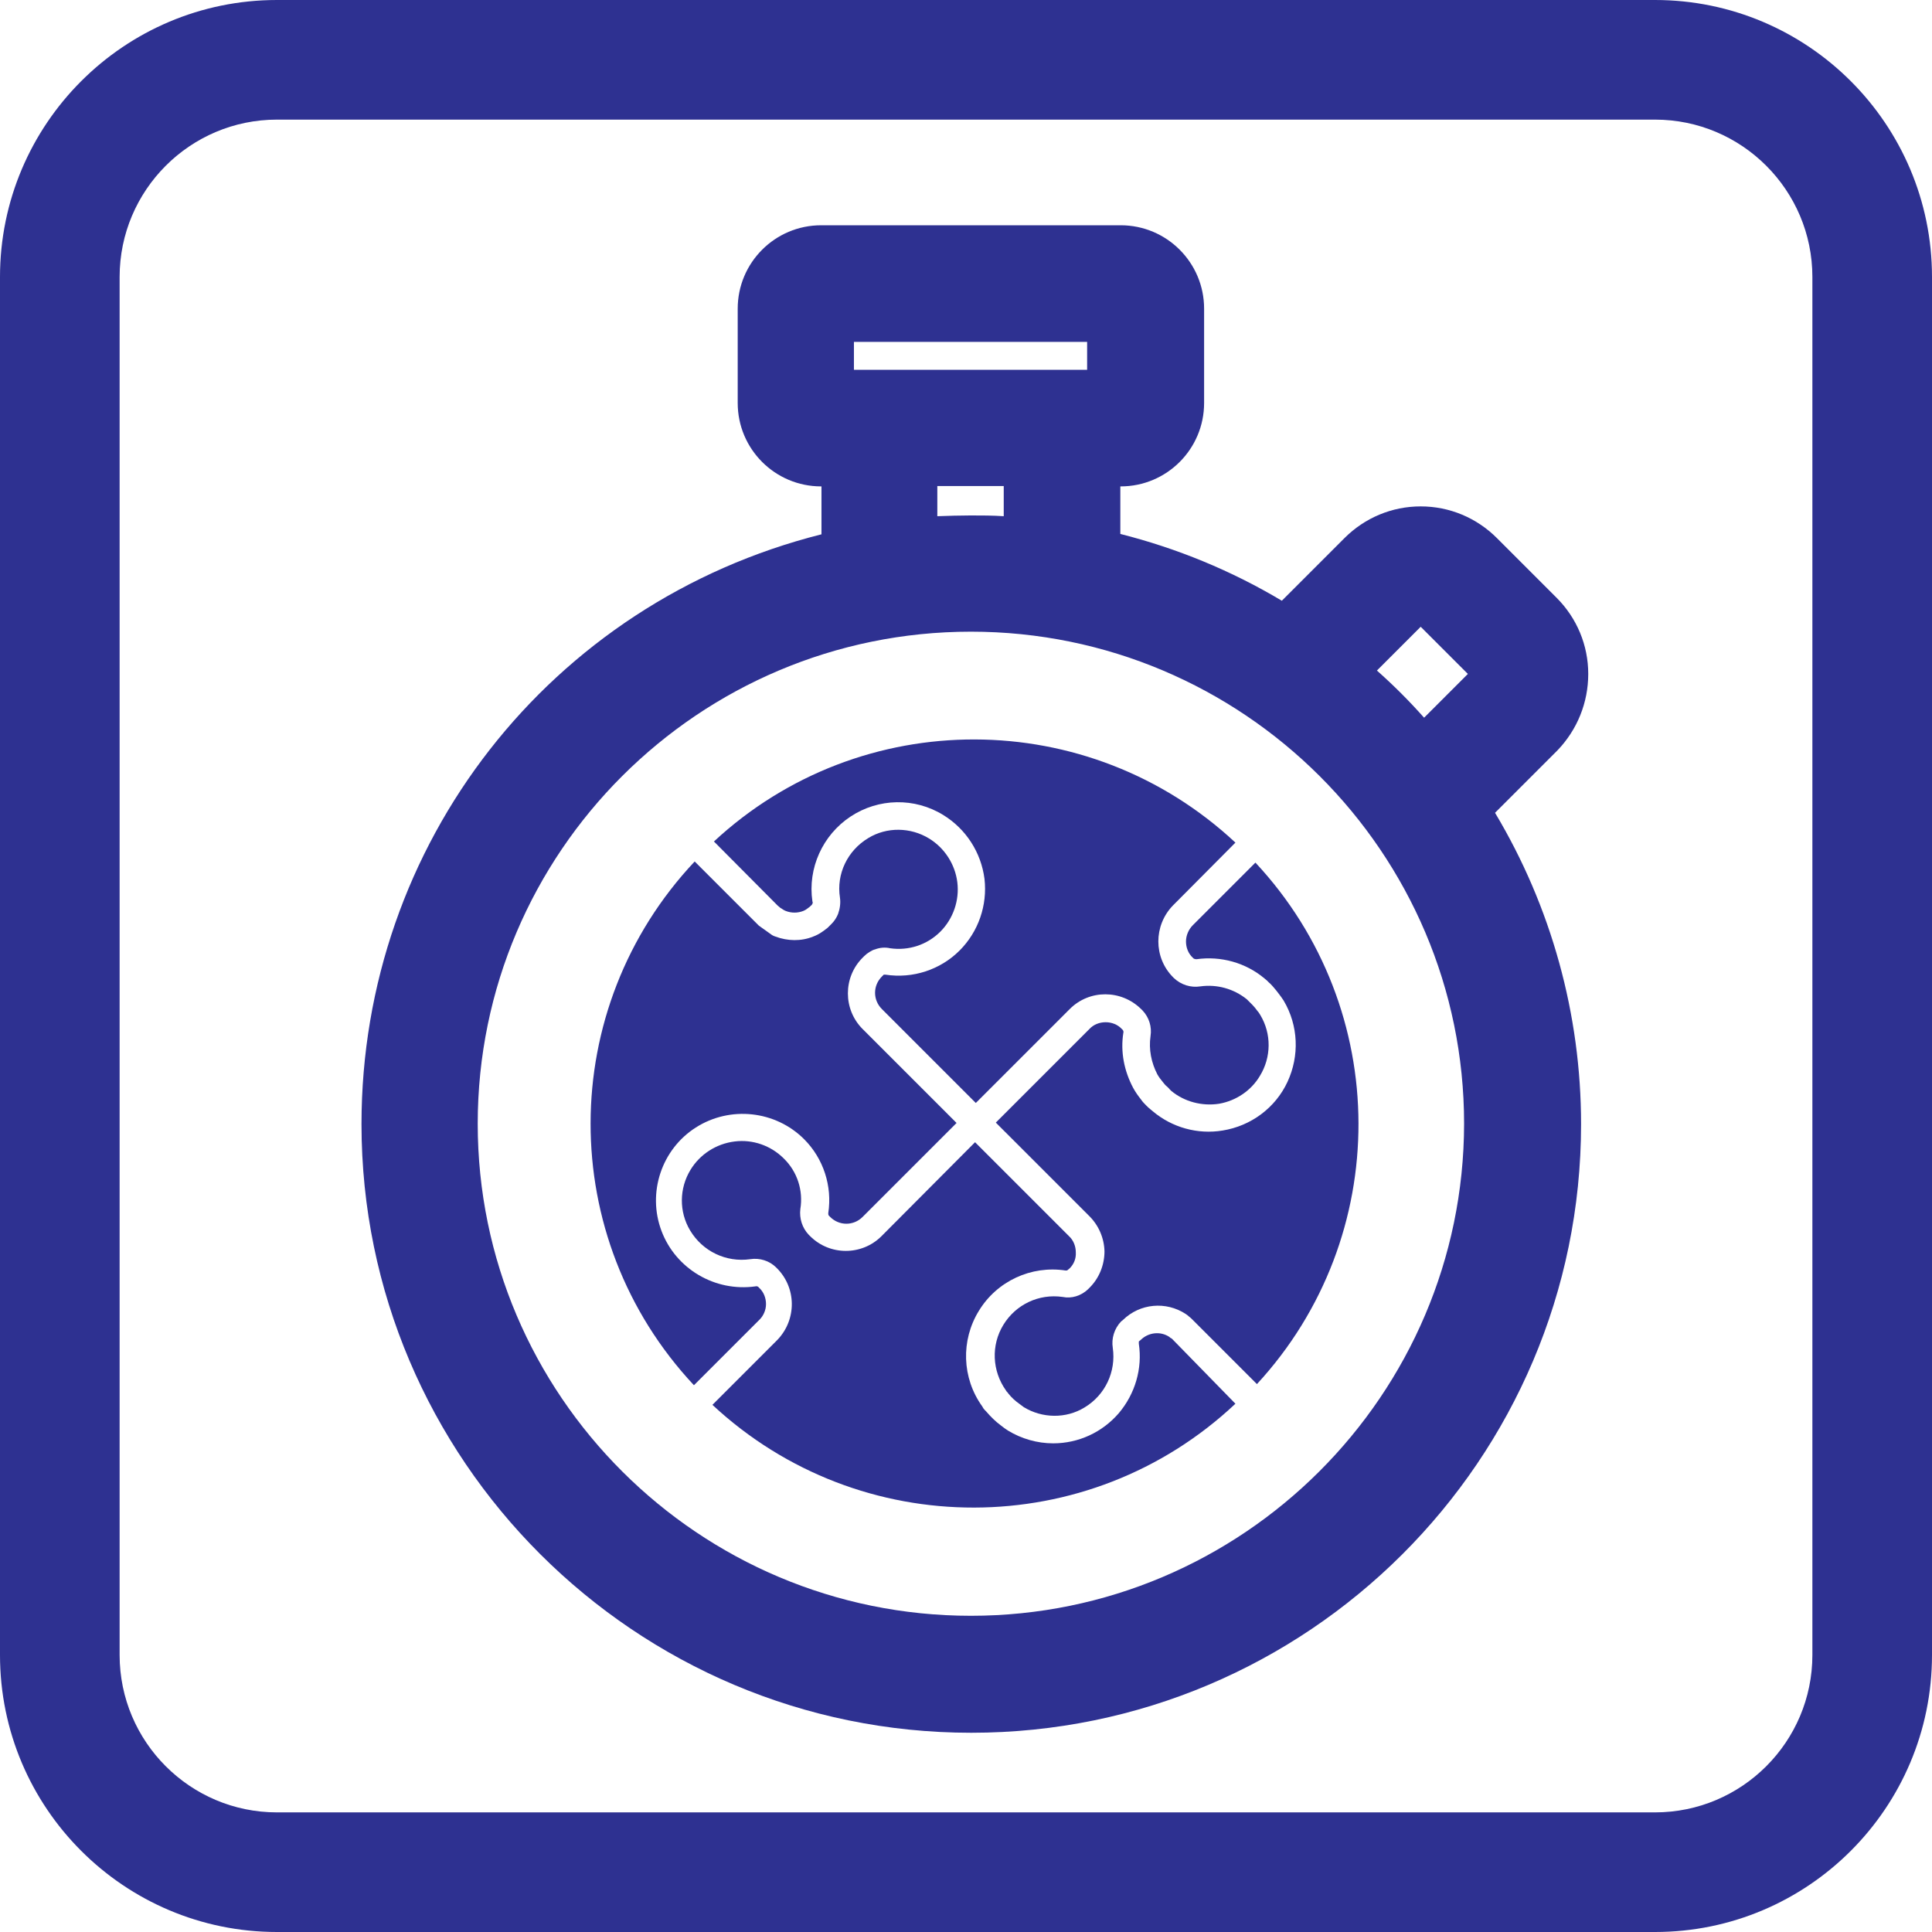 <?xml version="1.0" encoding="utf-8"?>
<!-- Generator: Adobe Illustrator 21.0.0, SVG Export Plug-In . SVG Version: 6.00 Build 0)  -->
<svg version="1.1" id="Layer_1" xmlns="http://www.w3.org/2000/svg" xmlns:xlink="http://www.w3.org/1999/xlink" x="0px" y="0px"
	 viewBox="0 0 512 512" style="enable-background:new 0 0 512 512;" xml:space="preserve">
<style type="text/css">
	.st0{fill:#2E3191;}
</style>
<g>
	<path class="st0" d="M438.6,0H73.4C32.9,0,0,32.9,0,73.4v365.2C0,479.1,32.9,512,73.4,512h365.2c40.5,0,73.4-32.9,73.4-73.4V73.4
		C512,32.9,479.1,0,438.6,0z M480.3,438.6c0,23-18.7,41.7-41.7,41.7H73.4c-23,0-41.7-18.7-41.7-41.7V73.4c0-23,18.7-41.7,41.7-41.7
		h365.2c23,0,41.7,18.7,41.7,41.7V438.6z"/>
	<path class="st0" d="M203,345.6c0-1.6-0.6-3.2-1.8-4.3l-0.1-0.1c-0.2-0.3-0.6-0.4-0.9-0.3c-10.7,1.5-21.1-4.6-24.9-14.7
		c-3.8-10.1,0-21.6,9.1-27.4c9.1-5.8,21.1-4.5,28.7,3.1c5.1,5.1,7.5,12.4,6.4,19.6c0,0.2,0,0.4,0.1,0.6l0.4,0.4
		c2.4,2.4,6.2,2.4,8.6,0l24.9-24.9l-24.9-24.9c-5.2-5.2-5.2-13.7,0-18.9l0.4-0.4c0.4-0.4,0.9-0.8,1.4-1.1c0.5-0.3,1-0.6,1.5-0.7
		c1.3-0.5,2.7-0.6,4-0.3c4.9,0.7,9.8-0.9,13.3-4.4c3.4-3.4,5.1-8.3,4.5-13.1c-0.6-4.8-3.4-9.1-7.5-11.6c-4.9-3-11.2-3.1-16.1-0.1
		c-5.5,3.3-8.5,9.5-7.5,15.8c0.2,1.4,0,2.9-0.5,4.3c-0.4,1-1,1.9-1.7,2.6c0,0-0.3,0.3-0.4,0.4c-0.2,0.2-0.3,0.3-0.5,0.5
		c-0.2,0.2-0.4,0.4-0.6,0.5c-0.5,0.4-0.8,0.6-1.1,0.8c-0.7,0.5-1.5,0.9-2.3,1.2c-3.2,1.3-6.8,1.2-10,0c-0.3-0.1-0.6-0.2-0.9-0.4
		l-3.5-2.5l-17-17c-36.7,39-36.8,99.7-0.2,138.8l17.2-17.2C202.3,348.8,203,347.2,203,345.6z"/>
	<path class="st0" d="M310.6,354.8c-0.1-0.1-0.2-0.1-0.3-0.2c-0.1,0-0.3-0.2-0.4-0.3c-2.4-1.6-5.6-1.2-7.6,0.8l-0.5,0.4
		c0,0.2,0,0.4,0,0.6c1,6.6-1,13.3-5.3,18.4c-4.4,5.1-10.7,8-17.4,8c-4.2,0-8.4-1.2-12-3.4c-0.6-0.4-1.2-0.8-1.8-1.3
		c-1.5-1.1-2.8-2.4-4-3.8l-0.3-0.3c-0.3-0.3-0.5-0.6-0.7-1c-5.4-7.5-5.7-17.5-0.9-25.3c4.8-7.9,13.9-12.1,23-10.7
		c0.2,0,0.4,0,0.5-0.1l0.6-0.5c1.1-1.1,1.7-2.6,1.6-4.2c0-1.6-0.6-3.2-1.8-4.3l-24.9-24.9l-24.8,24.9c-5.2,5.2-13.7,5.2-18.9,0
		l-0.4-0.4c-1.7-1.8-2.5-4.3-2.2-6.8c0.8-4.9-0.8-9.9-4.4-13.4c-3.4-3.4-8.2-5.1-13-4.5c-4.9,0.6-9.2,3.4-11.7,7.5
		c-3,4.9-3.1,11.1-0.1,16.1c3.3,5.5,9.5,8.5,15.9,7.6c2.5-0.4,5.1,0.4,6.9,2.2l0.1,0.1c5.3,5.2,5.4,13.7,0.2,19.1l-17.2,17.2
		c39.1,36.4,99.7,36.3,138.6-0.3L310.6,354.8C310.6,354.8,310.6,354.8,310.6,354.8z"/>
	<path class="st0" d="M206.7,240.5c0,0,0.1,0.1,0.1,0.1l0.2,0.1c0,0,0.3,0.2,0.3,0.2c0.3,0.2,0.6,0.4,0.9,0.5c1.5,0.6,3.2,0.6,4.7,0
		c0.3-0.1,0.6-0.3,0.9-0.5l0.4-0.3l0.4-0.3c0.1-0.1,0.2-0.2,0.3-0.3c-0.1,0.1-0.2,0.2-0.3,0.3c0,0,0.2-0.2,0.3-0.3
		c0.2-0.1,0.3-0.3,0.4-0.5c0.1-0.2,0.1-0.4,0-0.6c-1.3-8.8,2.7-17.6,10.1-22.5c7.4-4.9,17-5.1,24.6-0.4c6,3.7,10,9.9,10.9,16.9
		c0.8,7-1.6,14-6.6,19c-5.1,5.1-12.4,7.5-19.6,6.4c-0.2,0-0.3,0-0.5,0l-0.5,0.5c-2.4,2.4-2.4,6.2,0,8.6l24.9,24.9l24.9-24.9
		c5.2-5.2,13.6-5.2,18.9,0l0.4,0.4c1.7,1.8,2.5,4.3,2.1,6.8c-0.5,3.5,0.2,7,1.8,10.1c0.4,0.7,0.9,1.4,1.5,2.1c0.3,0.3,0.5,0.7,0.9,1
		c0.3,0.3,0.6,0.5,0.8,0.8l0.5,0.5c3.5,2.9,8.2,4.1,12.7,3.4c4.5-0.8,8.5-3.5,10.8-7.4c3-4.9,3.1-11.1,0.1-16.1
		c-0.2-0.3-0.4-0.7-0.7-1c-0.5-0.7-1-1.3-1.4-1.7c-0.2-0.2-0.4-0.4-0.6-0.6c-0.1-0.1-0.2-0.2-0.3-0.3c-0.2-0.2-0.4-0.4-0.6-0.6
		c-3.5-2.8-7.9-4-12.3-3.4c-2.5,0.4-5.1-0.4-7-2.2c0,0-0.3-0.3-0.3-0.3c-5.1-5.2-5.1-13.6,0-18.9l16.6-16.7
		c-38.9-36.3-99.2-36.5-138.2-0.3l16.9,17L206.7,240.5z"/>
	<path class="st0" d="M332.7,228.6l-16.6,16.6c-1.1,1.1-1.8,2.7-1.8,4.3c0,1.6,0.6,3.2,1.8,4.3c0.2,0.3,0.6,0.4,1,0.4
		c6.4-0.9,13,0.9,18,5.1c0.2,0.2,0.4,0.3,0.6,0.5c0.2,0.2,0.4,0.4,0.6,0.6c0.4,0.3,0.7,0.7,1,1c0.6,0.7,1.2,1.4,1.7,2.1
		c0.4,0.5,0.8,1.1,1.2,1.7c3.9,6.6,4.2,14.6,1,21.5c-3.2,6.9-9.7,11.7-17.2,12.9c-6.6,1.1-13.4-0.8-18.5-5.1l-0.6-0.5
		c-0.4-0.3-0.8-0.7-1.1-1c-0.5-0.5-1-1-1.4-1.6c-0.8-1-1.5-2-2.1-3.1c-2.4-4.5-3.4-9.6-2.6-14.6c0.1-0.2,0-0.5-0.1-0.7l-0.3-0.3
		c-1.1-1.2-2.7-1.8-4.3-1.8c-1.6,0-3.2,0.6-4.3,1.8l-24.8,24.8l24.6,24.6c2.6,2.5,4.1,5.9,4.2,9.5c0,3.6-1.4,7.1-3.9,9.6l-0.5,0.5
		c-1.8,1.7-4.3,2.5-6.7,2c-6.3-0.9-12.4,2-15.7,7.4c-3.3,5.4-3,12.2,0.7,17.4c0.1,0.2,0.2,0.3,0.4,0.5l0.3,0.4
		c0.8,1,1.8,1.9,2.8,2.6c0.4,0.3,0.8,0.6,1.2,0.9c4.9,3,11.2,3.1,16.1,0.1c5.5-3.3,8.4-9.5,7.5-15.8c-0.4-2.5,0.4-5.1,2.2-7l0.5-0.4
		c4.5-4.4,11.4-5,16.6-1.6c0.3,0.2,0.6,0.4,0.9,0.7c0.3,0.2,0.6,0.5,0.9,0.8l17.1,17.1C369.1,327.8,369,267.5,332.7,228.6z"/>
	<path class="st0" d="M420.9,178.6c0-7.6-3-14.8-8.4-20.2l-15.8-15.8c-5.4-5.4-12.6-8.4-20.2-8.4c-7.6,0-14.8,3-20.2,8.4l-16.6,16.6
		c-13.4-8-27.8-13.9-42.8-17.7v-12.6h0.1c12.2,0,22.1-9.9,22.1-22.1v-25c0-12.2-9.9-22.1-22.1-22.1h-79.4
		c-12.2,0-22.1,9.9-22.1,22.1v25c0,12.2,9.9,22.1,22.1,22.1h0.1v12.7c-71.9,18.1-121.9,82-121.9,156.3
		c0,88.9,72.5,161.3,161.6,161.3c89.1,0,161.6-72.3,161.6-161.3c0-29.1-7.9-57.6-22.8-82.5l16.5-16.5
		C418,193.4,420.9,186.2,420.9,178.6z M257.3,428.2c-72.1,0-130.7-58.5-130.7-130.4c0-71.9,58.6-130.4,130.7-130.4
		c72.1,0,130.7,58.5,130.7,130.4C387.9,369.7,329.3,428.2,257.3,428.2z M266,128.8v8c-2.9-0.2-5.9-0.2-8.8-0.2
		c-2.9,0-5.9,0.1-8.8,0.2v-8H266z M226.3,98v-7.4h61.8V98H226.3z M364.9,177.7l11.6-11.6l12.5,12.5l-11.6,11.6
		C373.5,185.8,369.3,181.6,364.9,177.7z"/>
</g>
</svg>

